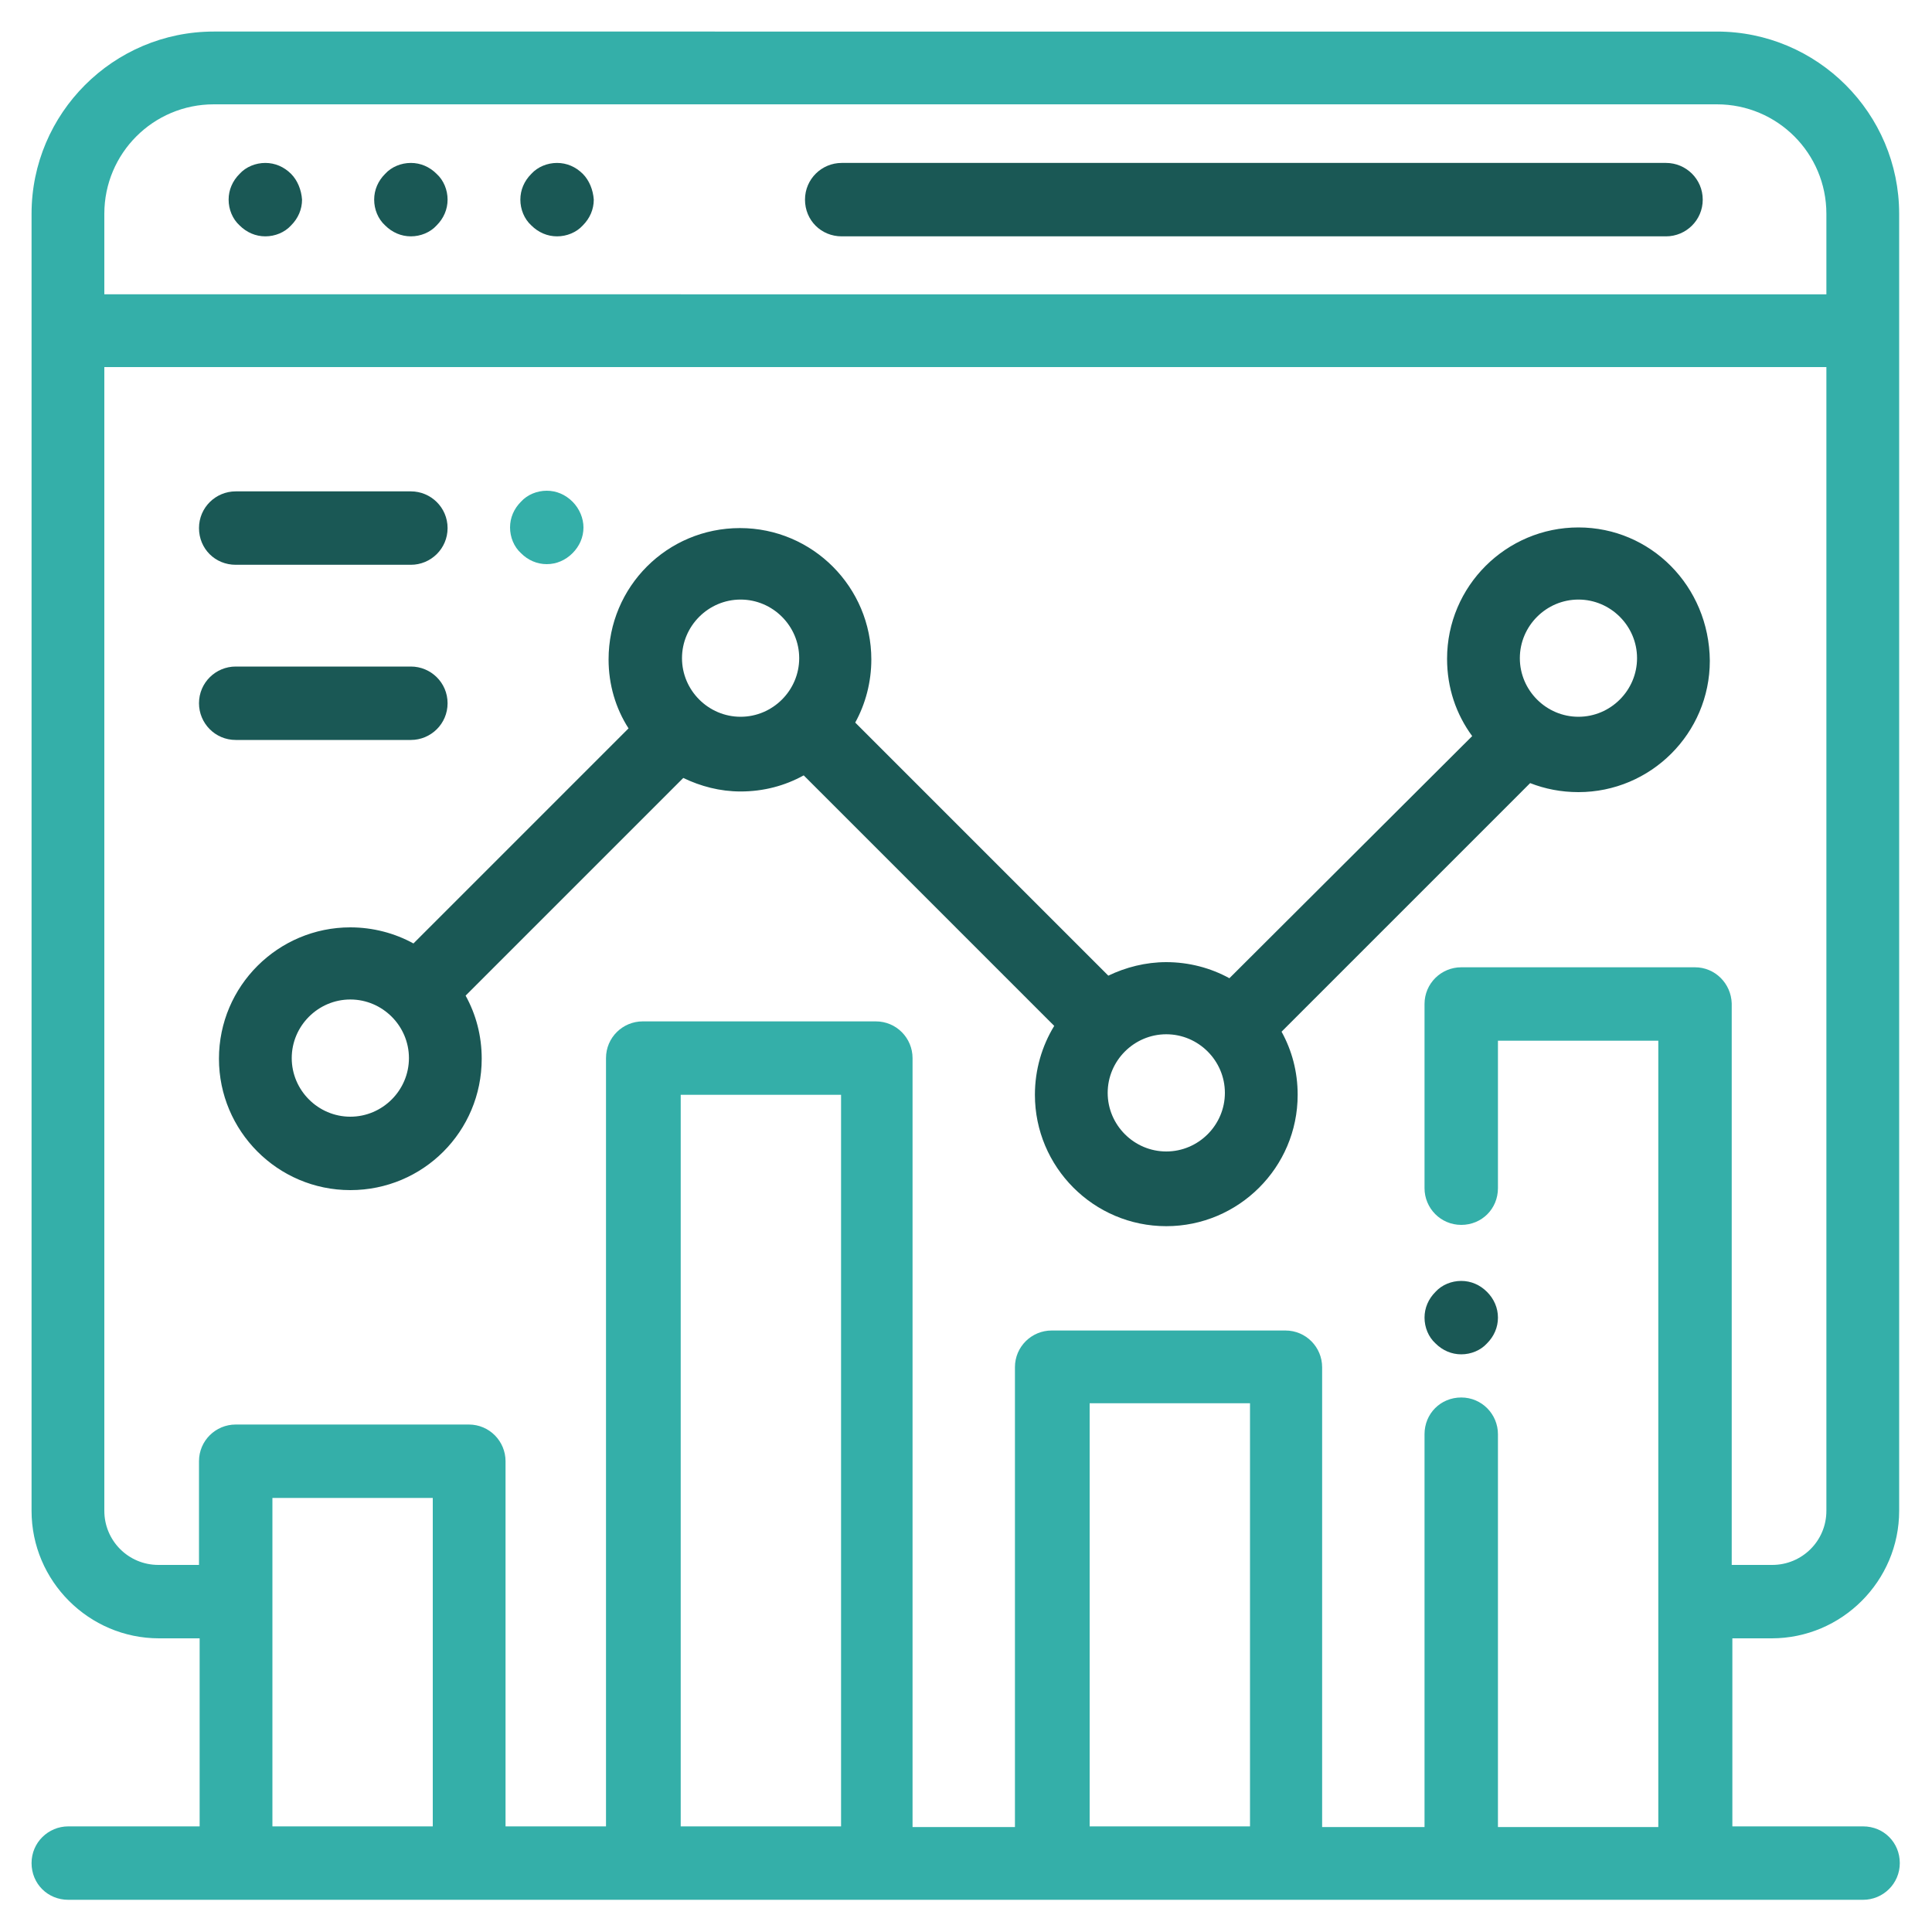 <?xml version="1.0" encoding="utf-8"?>
<!-- Generator: Adobe Illustrator 23.0.1, SVG Export Plug-In . SVG Version: 6.00 Build 0)  -->
<svg version="1.1" id="Layer_1" xmlns="http://www.w3.org/2000/svg" xmlns:xlink="http://www.w3.org/1999/xlink" x="0px" y="0px"
	 viewBox="0 0 300 300" style="enable-background:new 0 0 300 300;" xml:space="preserve">
<style type="text/css">
	.st0{fill:#34AFA9;}
	.st1{fill:#1A5855;}
</style>
<g>
	<g>
		<g>
			<path class="st0" d="M275.1,254.4c10.9,0,19.8-8.9,19.8-19.8V33.2c0-15.6-12.7-28.3-28.3-28.3H33.2C17.6,4.9,4.9,17.6,4.9,33.2
				v201.4c0,10.9,8.9,19.8,19.8,19.8H31v29.2H10.6c-3.1,0-5.7,2.5-5.7,5.7s2.5,5.7,5.7,5.7h278.7c3.1,0,5.7-2.5,5.7-5.7
				s-2.5-5.7-5.7-5.7H269v-29.2L275.1,254.4L275.1,254.4z M16.2,33.2c0-9.4,7.6-17,17-17h233.4c9.4,0,17,7.6,17,17v12.5H16.8
				c-0.2,0-0.4,0-0.6,0V33.2z M67.2,283.6H42.3v-51h24.9V283.6z M130.6,283.6h-24.9V170h24.9V283.6z M194.1,283.6h-24.9v-65.7h24.9
				V283.6z M263.2,150.2h-36.3c-3.1,0-5.7,2.5-5.7,5.7v28.6c0,3.1,2.5,5.7,5.7,5.7s5.7-2.5,5.7-5.7v-22.9h24.9v122.1h-24.9v-61
				c0-3.1-2.5-5.7-5.7-5.7s-5.7,2.5-5.7,5.7v61h-15.9v-71.4c0-3.1-2.5-5.7-5.7-5.7h-36.3c-3.1,0-5.7,2.5-5.7,5.7v71.4h-15.9V164.3
				c0-3.1-2.5-5.7-5.7-5.7H99.8c-3.1,0-5.7,2.5-5.7,5.7v119.3H78.5v-56.7c0-3.1-2.5-5.7-5.7-5.7H36.6c-3.1,0-5.7,2.5-5.7,5.7V243
				h-6.3c-4.7,0-8.4-3.8-8.4-8.4V57c0.2,0,0.4,0,0.6,0h266.8v177.6c0,4.7-3.8,8.4-8.4,8.4h-6.3v-87.2
				C268.8,152.7,266.3,150.2,263.2,150.2z"/>
		</g>
	</g>
	<g>
		<g>
			<path class="st1" d="M258.7,25.3h-128c-3.1,0-5.7,2.5-5.7,5.7s2.5,5.7,5.7,5.7h128c3.1,0,5.7-2.5,5.7-5.7S261.8,25.3,258.7,25.3z
				"/>
		</g>
	</g>
	<g>
		<g>
			<path class="st1" d="M67.8,27c-1.1-1.1-2.5-1.7-4-1.7s-3,0.6-4,1.7c-1.1,1.1-1.7,2.5-1.7,4c0,1.5,0.6,3,1.7,4
				c1.1,1.1,2.5,1.7,4,1.7s3-0.6,4-1.7c1.1-1.1,1.7-2.5,1.7-4C69.5,29.5,68.9,28,67.8,27z"/>
		</g>
	</g>
	<g>
		<g>
			<path class="st1" d="M45.2,27c-1.1-1.1-2.5-1.7-4-1.7s-3,0.6-4,1.7c-1.1,1.1-1.7,2.5-1.7,4c0,1.5,0.6,3,1.7,4
				c1.1,1.1,2.5,1.7,4,1.7s3-0.6,4-1.7c1.1-1.1,1.7-2.5,1.7-4C46.8,29.5,46.2,28,45.2,27z"/>
		</g>
	</g>
	<g>
		<g>
			<path class="st1" d="M90.5,27c-1.1-1.1-2.5-1.7-4-1.7s-3,0.6-4,1.7c-1.1,1.1-1.7,2.5-1.7,4c0,1.5,0.6,3,1.7,4
				c1.1,1.1,2.5,1.7,4,1.7s3-0.6,4-1.7c1.1-1.1,1.7-2.5,1.7-4C92.1,29.5,91.5,28,90.5,27z"/>
		</g>
	</g>
	<g>
		<g>
			<path class="st1" d="M230.9,200.6c-1.1-1.1-2.5-1.7-4-1.7s-3,0.6-4,1.7c-1.1,1.1-1.7,2.5-1.7,4s0.6,3,1.7,4
				c1.1,1.1,2.5,1.7,4,1.7s3-0.6,4-1.7c1.1-1.1,1.7-2.5,1.7-4S232,201.7,230.9,200.6z"/>
		</g>
	</g>
	<g>
		<g>
			<path class="st1" d="M245.1,81.9c-11.2,0-20.4,9.1-20.4,20.4c0,4.5,1.4,8.6,3.9,12l-37.7,37.6c-2.9-1.6-6.3-2.5-9.8-2.5
				c-3.2,0-6.3,0.8-9,2.1l-39.3-39.3c1.6-2.9,2.5-6.3,2.5-9.8c0-11.2-9.1-20.4-20.4-20.4s-20.4,9.1-20.4,20.4
				c0,3.9,1.1,7.6,3.1,10.7l-33.4,33.4c-2.9-1.6-6.3-2.5-9.8-2.5c-11.2,0-20.4,9.1-20.4,20.4c0,11.2,9.1,20.4,20.4,20.4
				s20.4-9.1,20.4-20.4c0-3.6-0.9-6.9-2.5-9.8l33.8-33.8c2.7,1.3,5.7,2.1,8.9,2.1c3.6,0,6.9-0.9,9.8-2.5l38.9,38.9
				c-1.9,3.1-3,6.8-3,10.7c0,11.2,9.1,20.4,20.4,20.4c11.2,0,20.4-9.1,20.4-20.4c0-3.6-0.9-6.9-2.5-9.8l38.6-38.6
				c2.3,0.9,4.8,1.4,7.5,1.4c11.2,0,20.4-9.1,20.4-20.4C265.4,91,256.3,81.9,245.1,81.9z M54.4,173.4c-5,0-9.1-4.1-9.1-9.1
				s4.1-9.1,9.1-9.1s9.1,4.1,9.1,9.1S59.4,173.4,54.4,173.4z M115,111.3c-5,0-9.1-4.1-9.1-9.1s4.1-9.1,9.1-9.1s9.1,4.1,9.1,9.1
				S120,111.3,115,111.3z M181.1,178.8c-5,0-9.1-4.1-9.1-9.1s4.1-9.1,9.1-9.1s9.1,4.1,9.1,9.1S186.1,178.8,181.1,178.8z
				 M245.1,111.3c-5,0-9.1-4.1-9.1-9.1s4.1-9.1,9.1-9.1s9.1,4.1,9.1,9.1S250.1,111.3,245.1,111.3z"/>
		</g>
	</g>
	<g>
		<g>
			<path class="st0" d="M88.9,77.9c-1.1-1.1-2.5-1.7-4-1.7s-3,0.6-4,1.7c-1.1,1.1-1.7,2.5-1.7,4s0.6,3,1.7,4c1.1,1.1,2.5,1.7,4,1.7
				s2.9-0.6,4-1.7s1.7-2.5,1.7-4C90.6,80.5,90,79,88.9,77.9z"/>
		</g>
	</g>
	<g>
		<g>
			<path class="st1" d="M63.8,76.3H36.6c-3.1,0-5.7,2.5-5.7,5.7s2.5,5.7,5.7,5.7h27.2c3.1,0,5.7-2.5,5.7-5.7S66.9,76.3,63.8,76.3z"
				/>
		</g>
	</g>
	<g>
		<g>
			<path class="st1" d="M63.8,103.5H36.6c-3.1,0-5.7,2.5-5.7,5.7c0,3.1,2.5,5.7,5.7,5.7h27.2c3.1,0,5.7-2.5,5.7-5.7
				S66.9,103.5,63.8,103.5z"/>
		</g>
	</g>
</g>
</svg>
